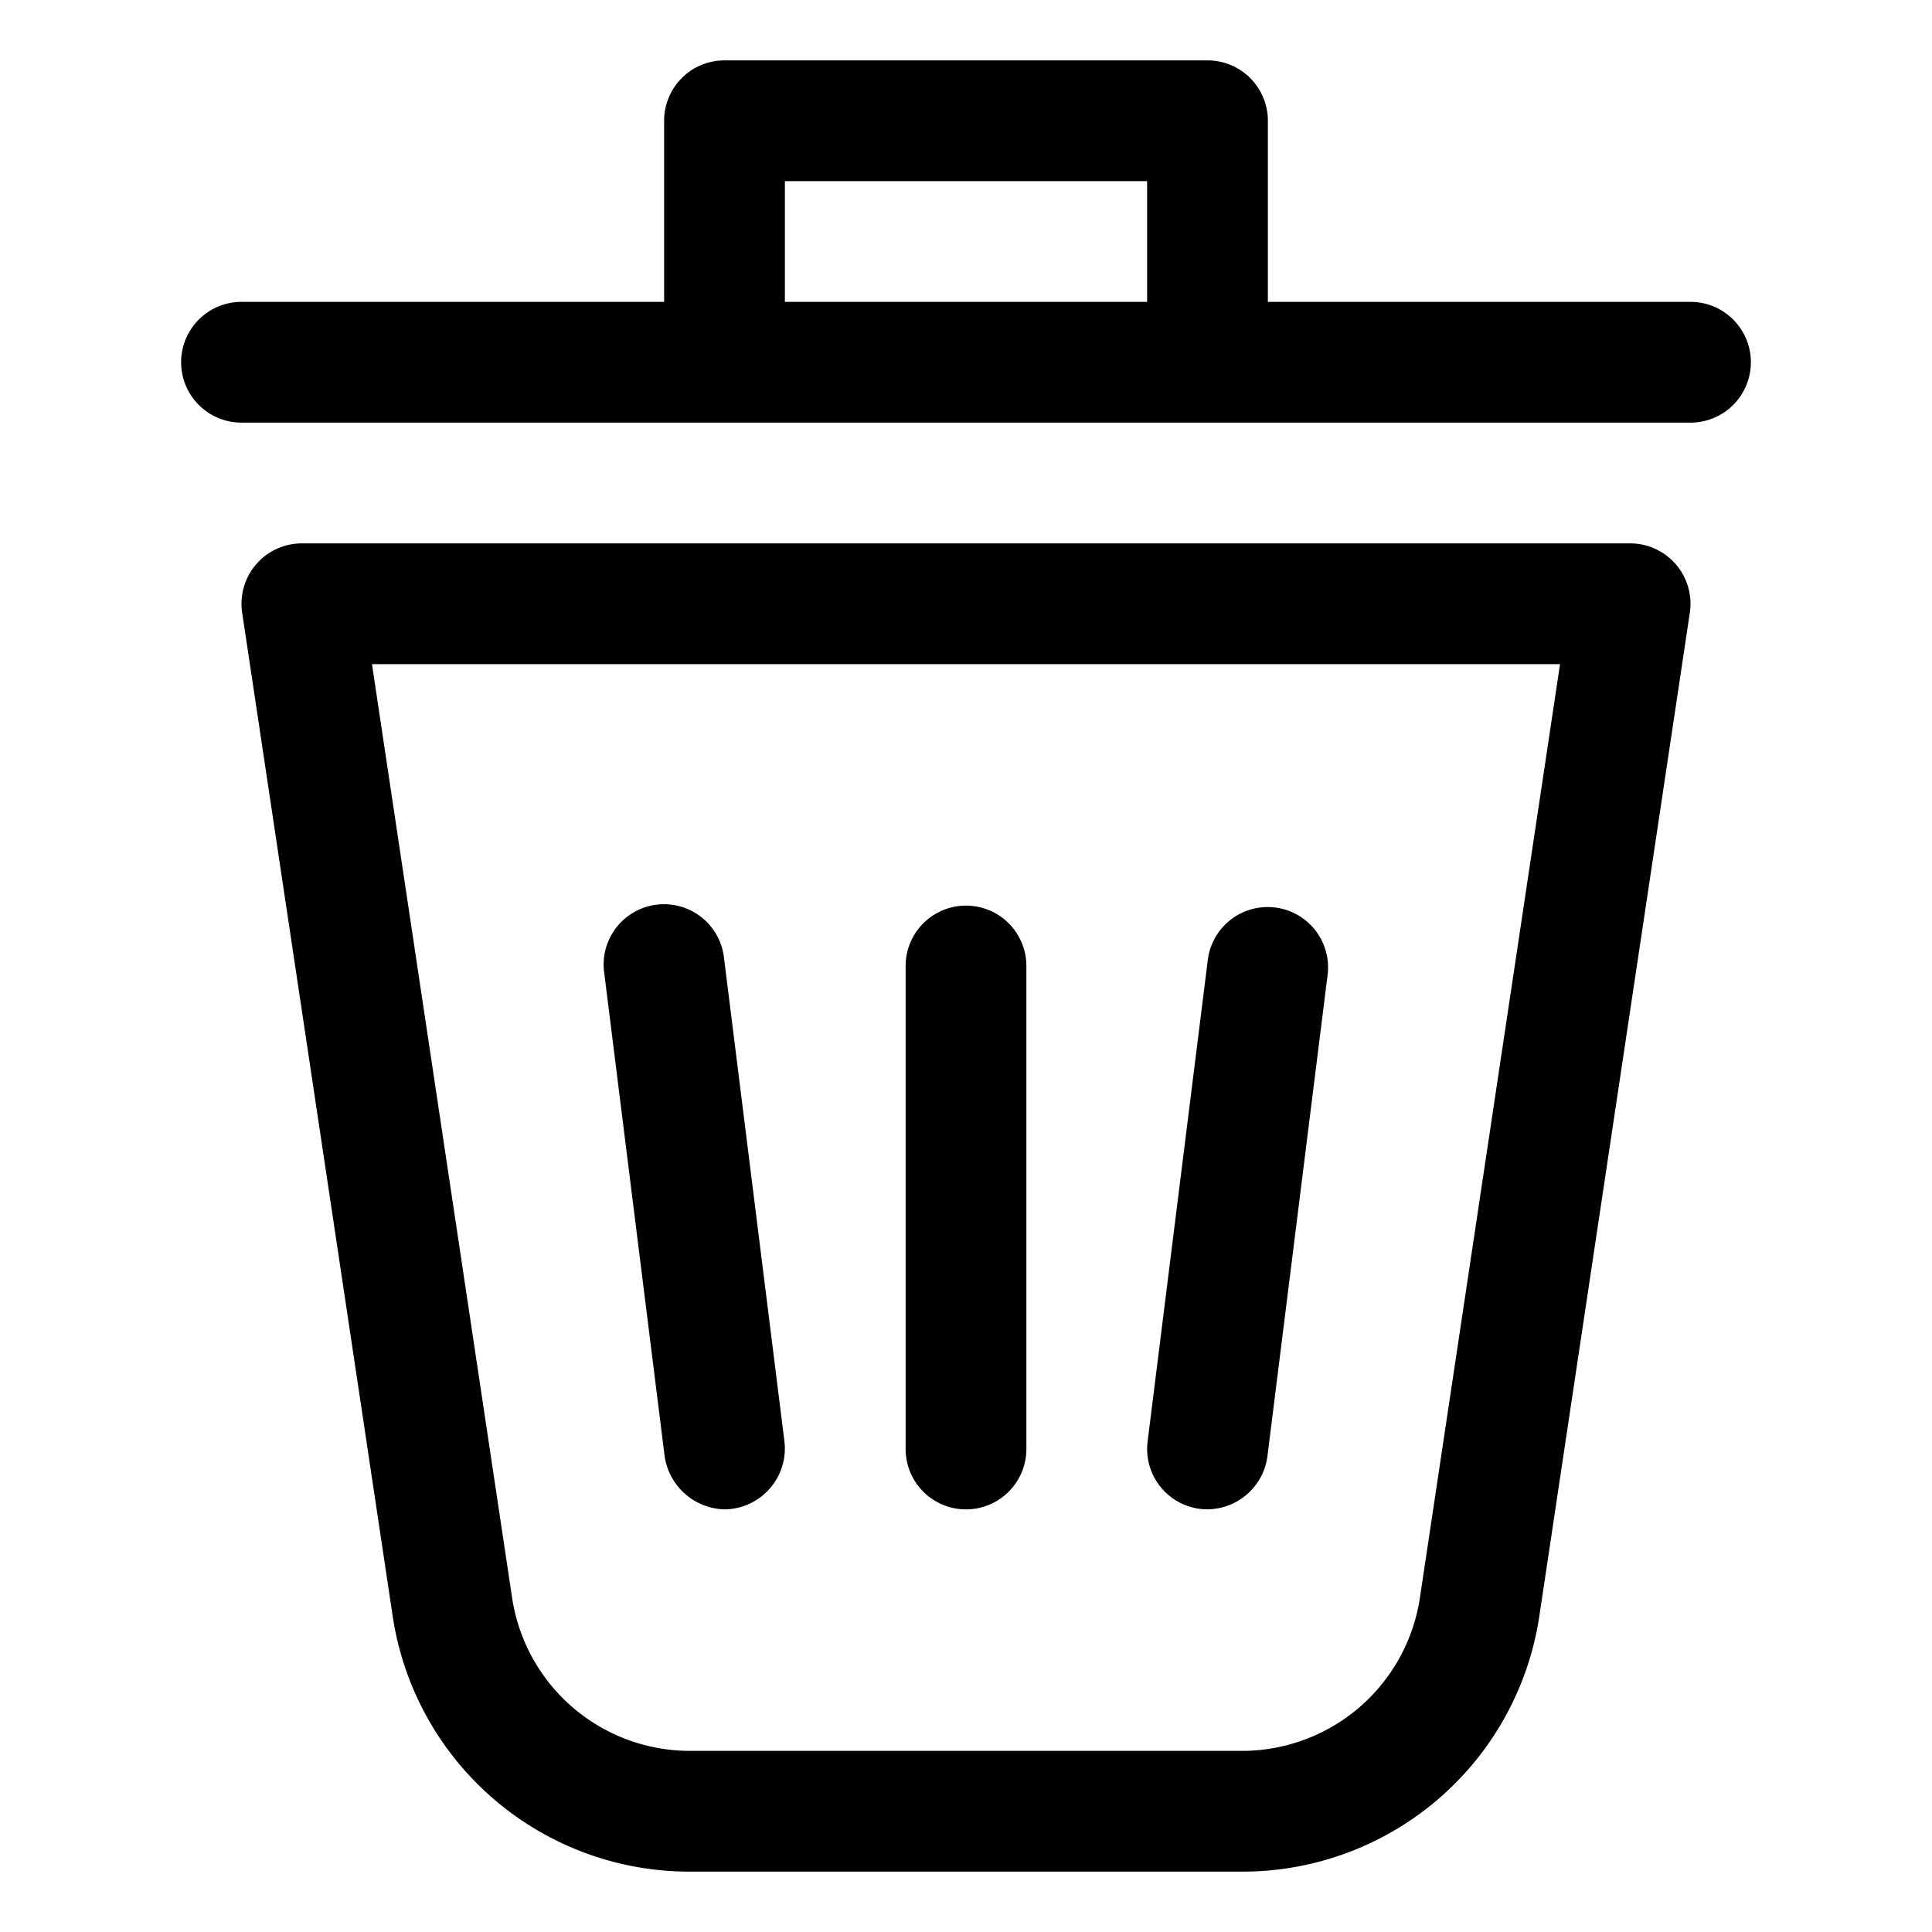 <svg xmlns="http://www.w3.org/2000/svg" version="1.1" xmlns:xlink="http://www.w3.org/1999/xlink" xmlns:svgjs="http://svgjs.com/svgjs" width="512" height="512" x="0" y="0" viewBox="0 0 32 32" style="enable-background:new 0 0 512 512" xml:space="preserve" class=""><g><path d="m5 9a1 1 0 0 0 -.989 1.148l2.489 16.594a4.97 4.97 0 0 0 4.944 4.258h9.112a4.97 4.97 0 0 0 4.944-4.258l2.489-16.594a1 1 0 0 0 -.989-1.148zm18.521 17.445a2.98 2.98 0 0 1 -2.965 2.555h-9.112a2.98 2.98 0 0 1 -2.965-2.555l-2.318-15.445h19.678z" fill="#000000" data-original="#000000" class=""></path><path d="m4 7h24a1 1 0 0 0 0-2h-7v-3a1 1 0 0 0 -1-1h-8a1 1 0 0 0 -1 1v3h-7a1 1 0 0 0 0 2zm9-4h6v2h-6z" fill="#000000" data-original="#000000" class=""></path><path d="m16 25a1 1 0 0 0 1-1v-8a1 1 0 0 0 -2 0v8a1 1 0 0 0 1 1z" fill="#000000" data-original="#000000" class=""></path><path d="m19.876 24.992a1.009 1.009 0 0 0 1.116-.868l1-8a1 1 0 0 0 -1.984-.248l-1 8a1 1 0 0 0 .868 1.116z" fill="#000000" data-original="#000000" class=""></path><path d="m12 25a1.009 1.009 0 0 0 .993-1.124l-1-8a1 1 0 1 0 -1.984.248l1 8a1.03 1.03 0 0 0 .991.876z" fill="#000000" data-original="#000000" class=""></path></g></svg>